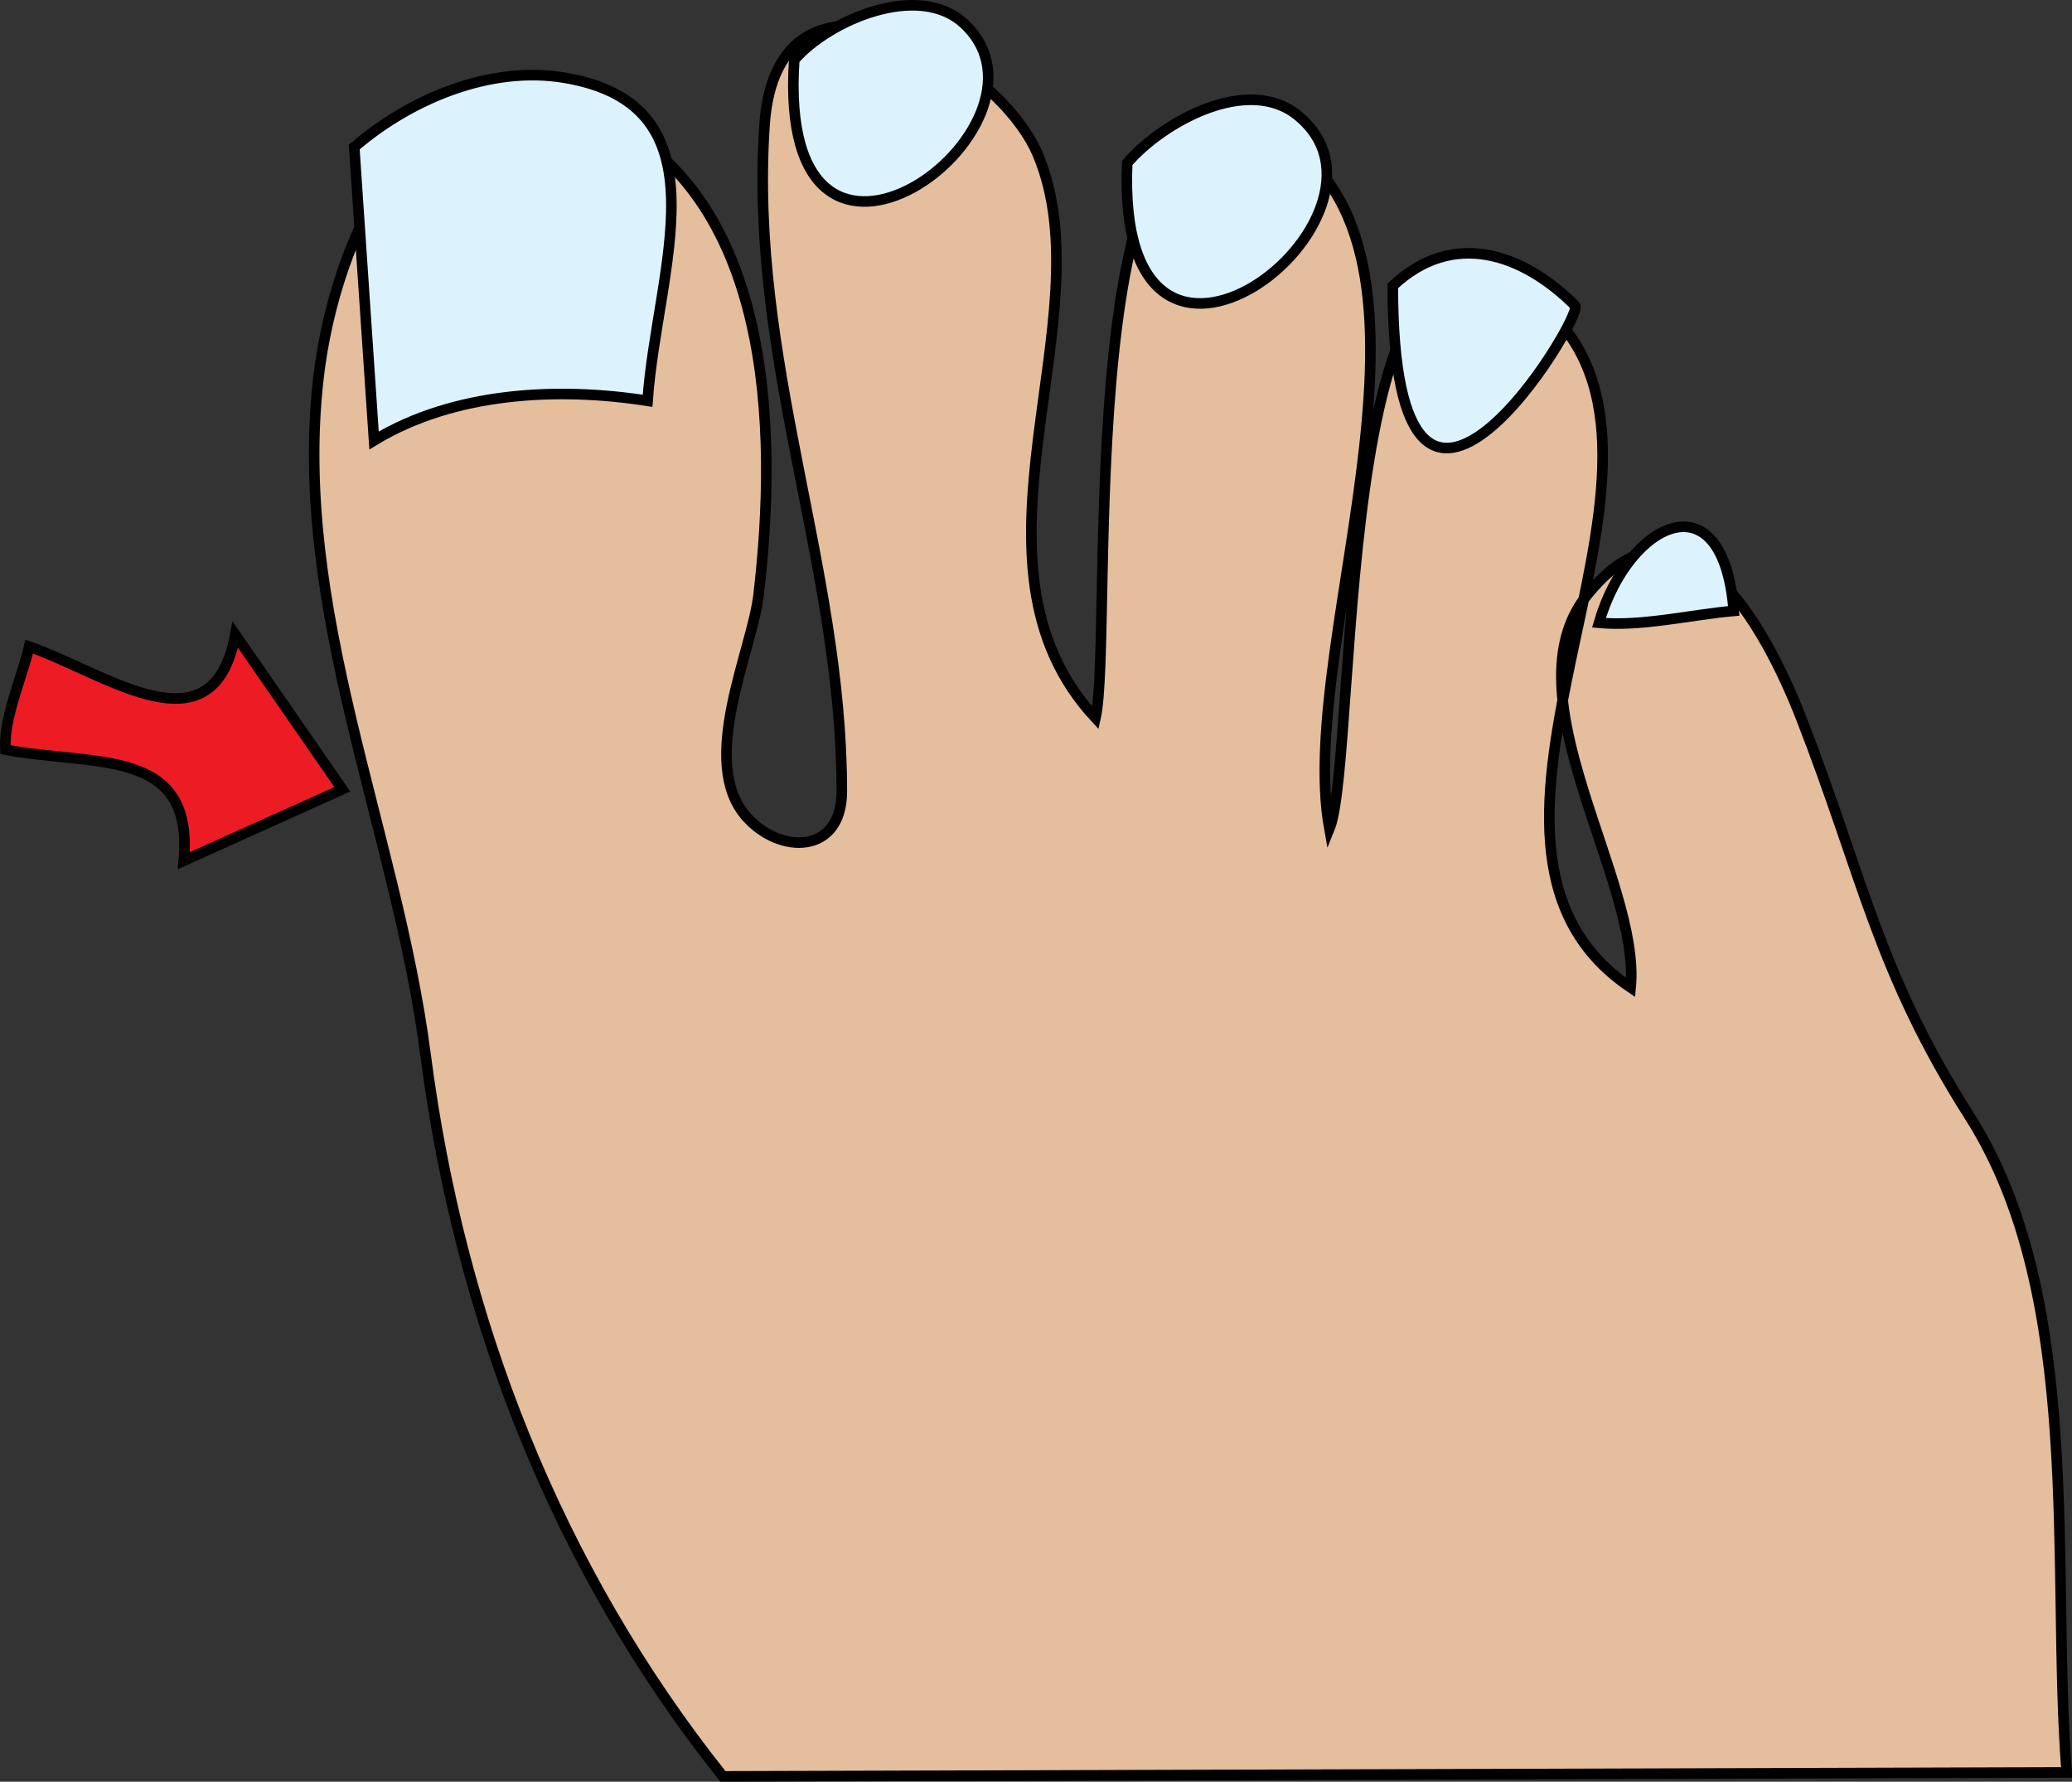 <svg xmlns="http://www.w3.org/2000/svg" xmlns:xlink="http://www.w3.org/1999/xlink" version="1.1" id="Layer_1" x="0px" y="0px" enable-background="new 0 0 822.05 841.89" xml:space="preserve" viewBox="214.19 252.83 392.02 337.08">
<rect x="214.19" y="252.83" width="392.02" height="337.08" fill="#333333" stroke="none"/>
<path fill-rule="evenodd" clip-rule="evenodd" fill="#E4BE9D" stroke="#000000" stroke-width="2" stroke-linecap="square" stroke-miterlimit="10" d="  M350.96,588.908c-31.563-39.633-49.801-86.731-56.25-136.5c-5.517-42.577-25.354-84.449-20.25-128.25  c2.981-25.584,18.763-64.173,52.125-49.875c34.087,14.609,34.75,60.201,31.125,91.125c-1.245,10.618-11.489,31.634-2.25,42  c6.347,7.122,18,7.079,18-4.875c0-42.59-17.592-81.491-14.625-126c2.365-35.474,43.871-13.286,51.75,5.625  c12.981,31.156-16.575,76.989,10.875,106.5c3.582-15.817-5.203-130.102,32.25-111.375c40.31,20.155,5.364,95.799,12,132.375  c5.808-14.199,0.121-138.797,42-97.5c30.951,30.521-25.779,100.052,15,127.5c2.001-20.296-23.437-55.37-8.25-74.25  c18.264-22.707,33.827,6.121,40.5,23.25c11.723,30.094,14.432,47.965,31.875,75.375c21.787,34.237,15.333,85.49,18.375,124.125  C520.46,588.408,435.71,588.658,350.96,588.908z"/>
<path fill-rule="evenodd" clip-rule="evenodd" fill="#DCF2FD" stroke="#000000" stroke-width="2" stroke-linecap="square" stroke-miterlimit="10" d="  M281.21,280.658c1.25,18.5,2.5,37,3.75,55.5c15.095-9.166,34.736-10.163,51.75-7.5c1.763-25.037,15.464-55.923-15.75-61.125  C306.849,265.181,291.789,271.577,281.21,280.658z"/>
<path fill-rule="evenodd" clip-rule="evenodd" fill="#DCF2FD" stroke="#000000" stroke-width="2" stroke-linecap="square" stroke-miterlimit="10" d="  M364.46,264.158c-3.625,54.242,52.602,12.505,32.25-6.75C388.001,249.167,370.834,256.752,364.46,264.158z"/>
<path fill-rule="evenodd" clip-rule="evenodd" fill="#DCF2FD" stroke="#000000" stroke-width="2" stroke-linecap="square" stroke-miterlimit="10" d="  M427.46,283.658c-2.448,55.488,55.533,9.857,32.25-9C450.147,266.913,434.023,276.007,427.46,283.658z"/>
<path fill-rule="evenodd" clip-rule="evenodd" fill="#DCF2FD" stroke="#000000" stroke-width="2" stroke-linecap="square" stroke-miterlimit="10" d="  M477.71,306.908c0,65.831,36.302,5.552,34.5,3.75C502.246,300.694,489.015,296.247,477.71,306.908z"/>
<path fill-rule="evenodd" clip-rule="evenodd" fill="#DCF2FD" stroke="#000000" stroke-width="2" stroke-linecap="square" stroke-miterlimit="10" d="  M516.71,370.658c5.496-19.017,23.496-27.971,25.5-2.25C534.087,369.125,524.808,371.4,516.71,370.658z"/>
<path fill-rule="evenodd" clip-rule="evenodd" fill="#ED1C24" stroke="#000000" stroke-width="2" stroke-linecap="square" stroke-miterlimit="10" d="  M215.21,394.658c-0.324-6.106,3.111-13.482,4.5-19.5c14.664,5.115,34.78,20.455,39-2.25c6.75,9.75,13.5,19.5,20.25,29.25  c-10,4.5-20,9-30,13.5C250.936,394.127,232.246,397.827,215.21,394.658z"/>
</svg>